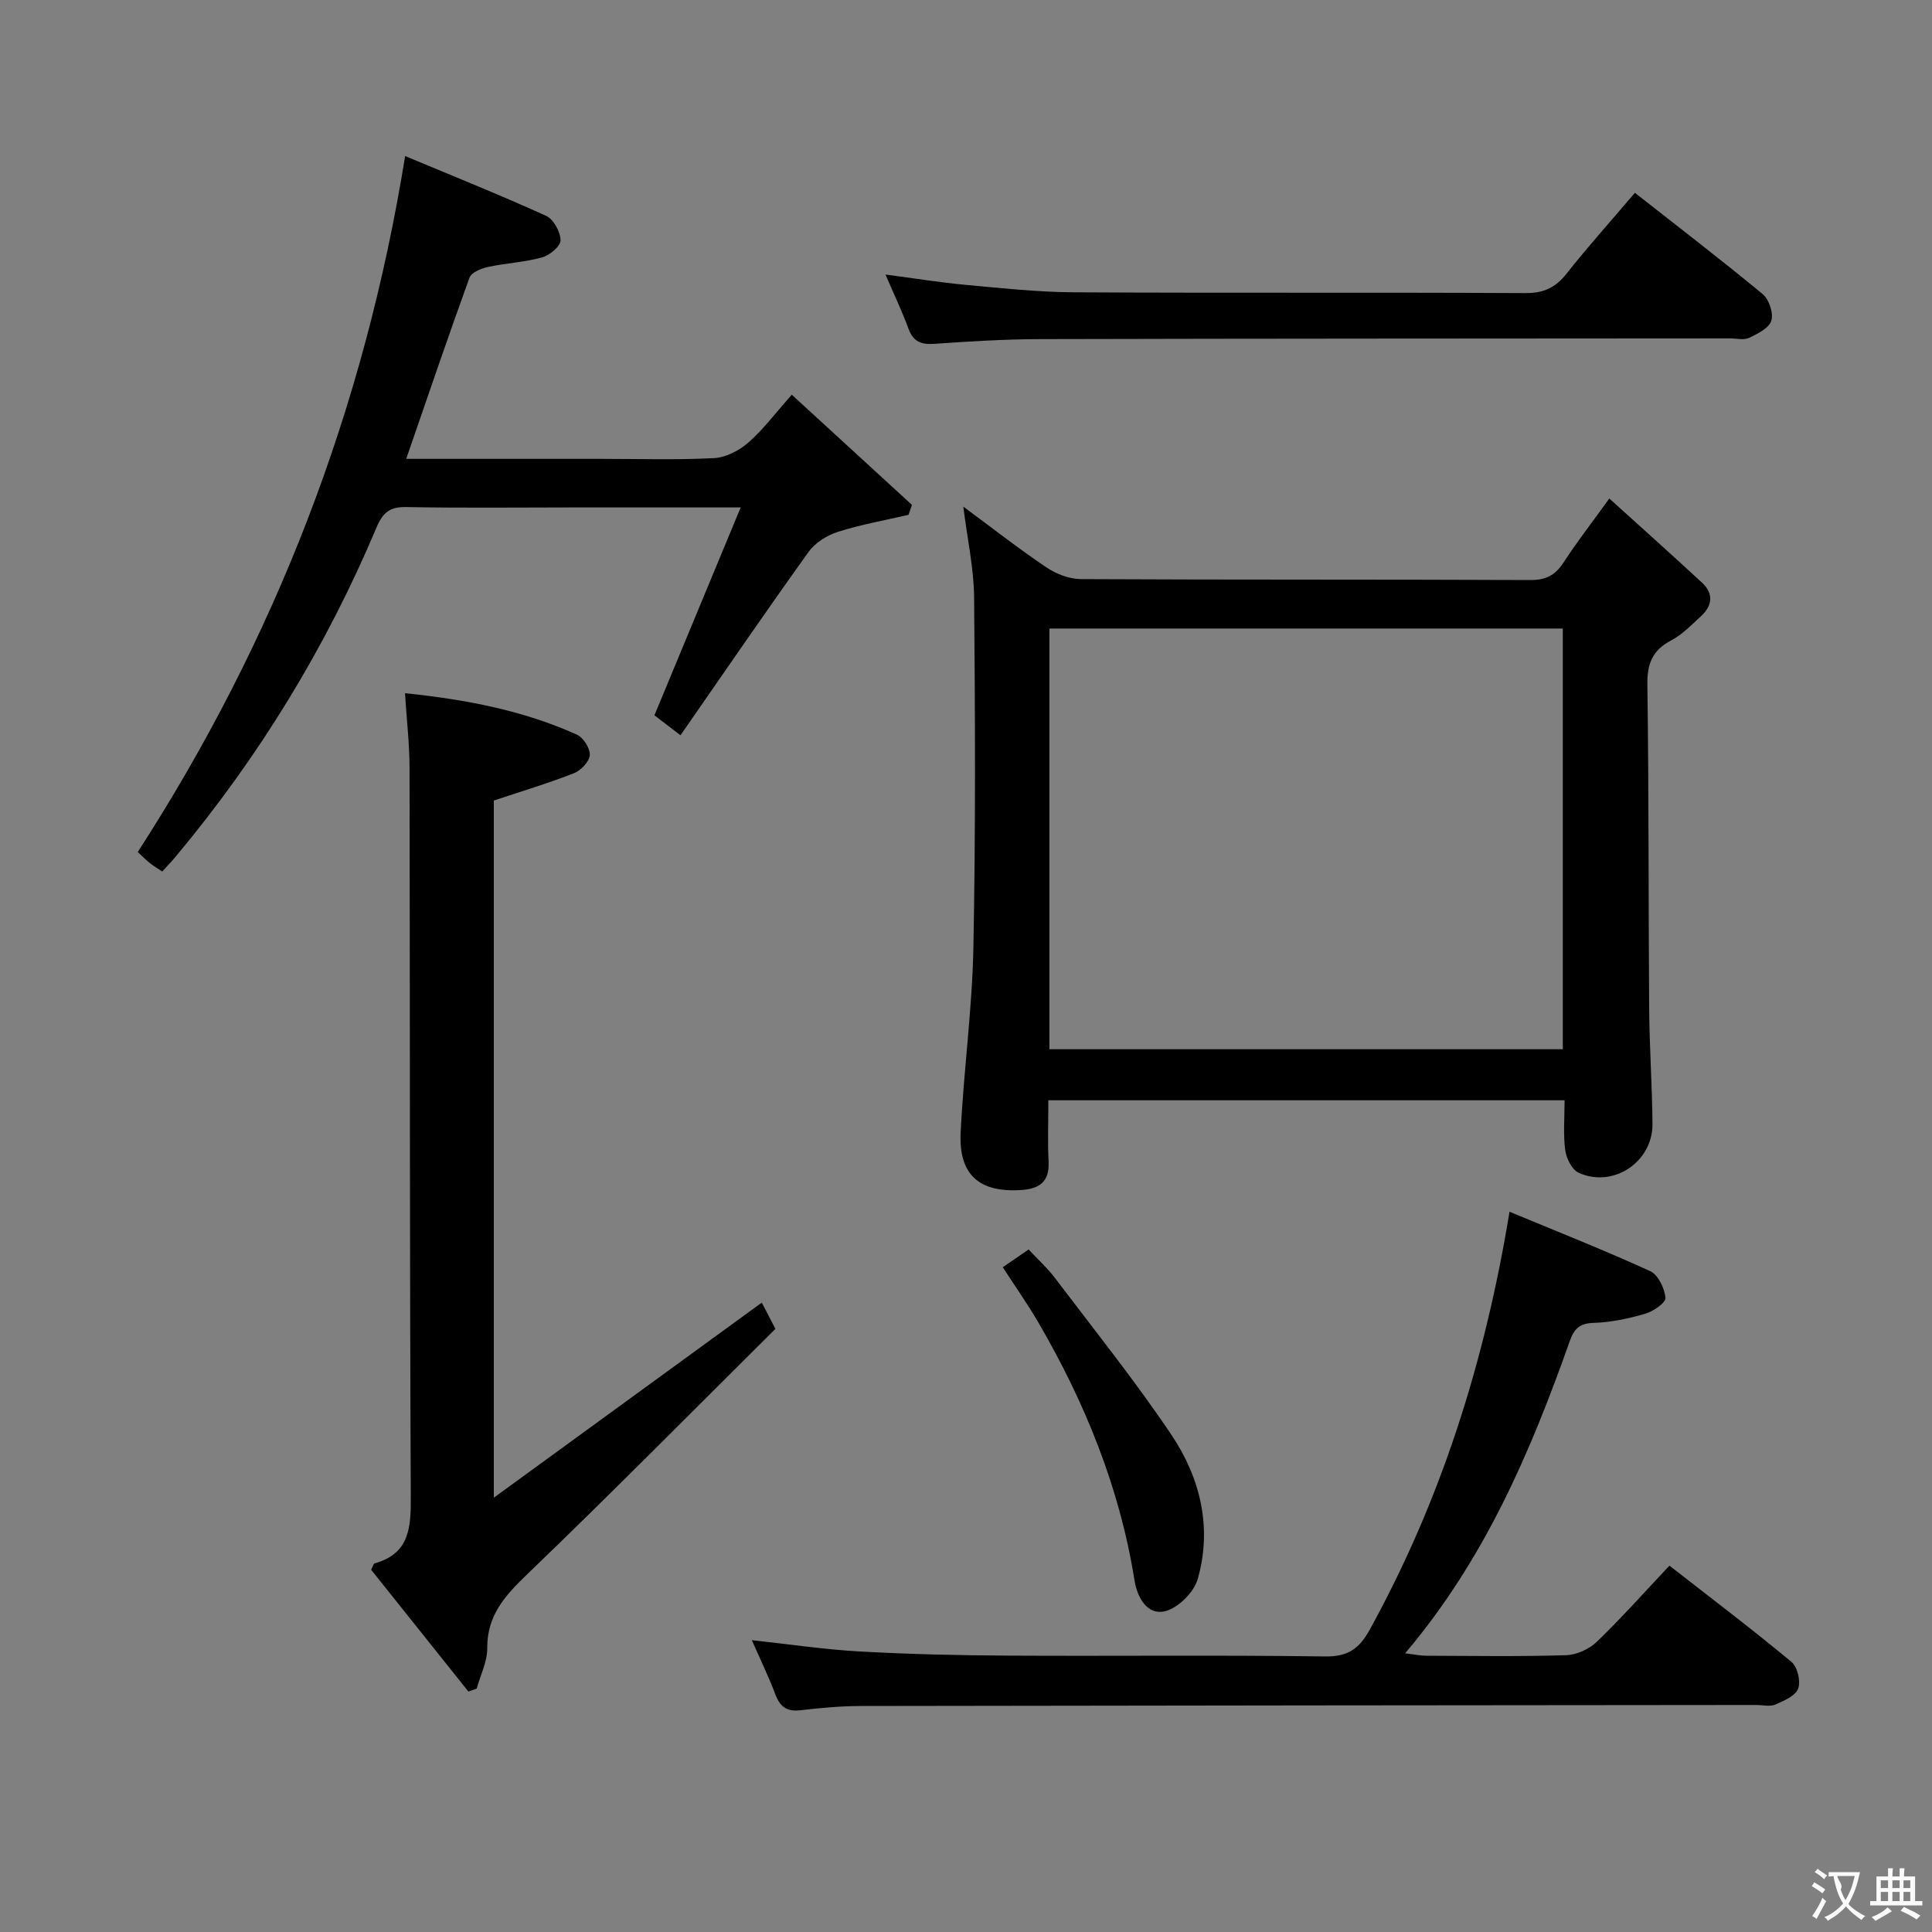 <svg enable-background="new 0 0 400 400" viewBox="0 0 400 400" xmlns="http://www.w3.org/2000/svg"><rect x="0" y="0" width="400" height="400" fill="#808080" stroke="none"/><g fill="#010000"><path d="m333.19 103.21c6.76 6.12 13.03 11.71 19.2 17.43 2.44 2.26 2.14 4.76-.21 6.93-1.96 1.8-3.88 3.81-6.18 5.02-3.9 2.04-4.99 4.83-4.93 9.18.32 22.32.21 44.65.37 66.98.06 7.98.62 15.96.69 23.94.07 7.89-8.14 13.37-15.3 10.11-1.39-.63-2.54-2.99-2.77-4.68-.43-3.26-.13-6.63-.13-10.32-35.7 0-71.09 0-106.88 0 0 4.44-.16 8.58.05 12.71.21 4.15-1.89 5.63-5.65 5.87-8.69.57-12.98-3.12-12.56-11.91.62-12.77 2.39-25.49 2.64-38.26.47-24.15.36-48.32.15-72.48-.05-6.08-1.41-12.15-2.24-18.84 5.88 4.34 11.4 8.67 17.21 12.58 2.04 1.38 4.78 2.42 7.2 2.43 31 .16 61.99.05 92.99.19 3.27.02 5.19-1.03 6.9-3.67 2.63-4.05 5.59-7.86 9.45-13.21zm-115.92 26.92v87.1h106.29c0-29.23 0-58.11 0-87.1-35.51 0-70.63 0-106.29 0z"/><path d="m157.72 269.69c.66 1.27 1.49 2.87 2.82 5.44-16.98 16.86-33.92 34.01-51.29 50.71-4.62 4.44-8.41 8.53-8.37 15.38.02 2.79-1.41 5.59-2.19 8.39-.57.2-1.14.41-1.71.61-6.76-8.46-13.51-16.92-20.14-25.22.4-.77.49-1.25.7-1.31 7.31-2.05 7.54-7.47 7.51-13.87-.24-50.3-.16-100.6-.26-150.91-.01-4.92-.59-9.84-.94-15.39 12.67 1.31 24.47 3.57 35.59 8.58 1.33.6 2.76 2.85 2.67 4.24-.09 1.35-1.84 3.18-3.27 3.74-5.36 2.1-10.89 3.76-16.6 5.66v144.34c19.05-13.87 37.21-27.09 55.48-40.39z"/><path d="m83.88 32.31c10.02 4.19 19.7 8.07 29.19 12.38 1.53.7 2.95 3.3 2.99 5.06.03 1.19-2.25 3.11-3.82 3.54-3.64 1.01-7.51 1.18-11.23 1.99-1.4.3-3.42 1.13-3.81 2.21-4.46 12.3-8.67 24.7-13.1 37.51h40.22c7.83 0 15.68.25 23.49-.15 2.45-.13 5.22-1.55 7.11-3.21 3.1-2.7 5.6-6.09 9.01-9.92 8.44 7.74 16.66 15.27 24.88 22.81-.24.69-.48 1.37-.71 2.06-4.9 1.14-9.89 2.01-14.67 3.54-2.25.72-4.69 2.27-6.04 4.16-8.89 12.39-17.5 24.98-26.5 37.94-2.7-2.06-4.36-3.33-5.4-4.13 5.95-14.35 11.71-28.23 17.86-43.04-12.9 0-24.04 0-35.19 0-11.33 0-22.66.14-33.99-.08-3.39-.07-4.87 1.05-6.19 4.17-10.47 24.85-24.38 47.62-41.69 68.3-.84 1.01-1.76 1.94-2.71 2.99-.98-.66-1.83-1.17-2.6-1.78s-1.45-1.33-2.46-2.26c28.36-43.88 46.87-91.48 55.36-144.09z"/><path d="m312.53 250.88c9.95 4.13 19.66 7.97 29.15 12.31 1.63.75 2.95 3.54 3.14 5.51.09 1-2.51 2.81-4.17 3.29-3.48 1.01-7.13 1.79-10.74 1.9-2.89.09-4.01 1.25-4.89 3.72-8.12 22.96-17.61 45.22-34.1 64.69 1.94.23 3.13.5 4.33.5 9.66.03 19.33.19 28.99-.11 2.17-.07 4.77-1.24 6.34-2.76 5.14-4.95 9.89-10.3 15.06-15.78 8.59 6.7 17.07 13.13 25.25 19.91 1.25 1.03 1.97 4.03 1.4 5.55-.56 1.5-2.95 2.53-4.73 3.3-1.13.48-2.63.09-3.96.09-61.81.06-123.63.1-185.44.21-4.15.01-8.31.4-12.43.88-2.82.33-4.24-.72-5.21-3.3-1.4-3.71-3.14-7.29-4.86-11.21 7.7.83 14.99 1.93 22.32 2.34 10.29.57 20.61.81 30.93.86 21.83.12 43.66-.14 65.48.17 4.75.07 7.07-1.67 9.22-5.58 14.72-26.75 23.81-55.36 28.92-86.49z"/><path d="m338.49 39.92c9.01 7.08 17.86 13.86 26.44 20.96 1.32 1.09 2.28 3.94 1.81 5.5-.47 1.54-2.83 2.72-4.6 3.57-1.09.52-2.62.11-3.95.11-47.63.04-95.26.03-142.89.15-7.31.02-14.62.47-21.92.98-2.74.19-4.32-.5-5.3-3.16-1.3-3.55-2.94-6.98-4.75-11.19 6.07.79 11.38 1.66 16.73 2.15 7.43.68 14.89 1.49 22.34 1.53 31.14.17 62.29 0 93.43.16 3.73.02 6.18-1.1 8.46-3.97 4.43-5.6 9.21-10.93 14.2-16.79z"/><path d="m207.61 262.37c1.85-1.27 3.45-2.37 5.35-3.68 1.92 2.06 3.9 3.84 5.48 5.93 8.12 10.73 16.56 21.25 24.06 32.4 6.02 8.95 8.53 19.28 5.46 29.95-.79 2.75-4.14 6.04-6.86 6.64-3.58.8-5.64-2.84-6.21-6.4-3.05-19.12-10.2-36.72-19.88-53.36-2.24-3.85-4.82-7.5-7.4-11.48z"/></g><path d="m377.9 391.2c-.2.3-.4.5-.6.8-.7-.6-1.4-1-2.2-1.5.2-.3.4-.5.5-.8.6.4 1.4.8 2.3 1.5zm-1.8 6.1c-.2-.2-.5-.4-.9-.6.4-.6.8-1.2 1.2-1.9s.7-1.3.9-1.9c.3.3.5.5.8.7-.7 1.3-1.4 2.6-2 3.7zm2.2-9c-.3.3-.5.5-.6.8-.6-.6-1.3-1.1-2-1.5.3-.3.5-.5.6-.7.6.5 1.3.9 2 1.4zm.3.2v-.9h2 4.5c-.3 1.3-.6 2.5-1 3.6s-.9 2.1-1.4 3c.4.5 1 1 1.6 1.4s1.2.8 1.9 1.1c-.3.2-.5.4-.8.8-.4-.3-1-.7-1.6-1.2s-1.2-1.1-1.6-1.6c-.5.6-1.1 1.1-1.7 1.6s-1.4.9-2.1 1.4c-.1-.3-.3-.5-.7-.8.6-.2 1.2-.5 1.9-1s1.4-1.1 2-1.8c-.5-.8-.9-1.6-1.2-2.5s-.6-2-.8-3.2c-.4.1-.7.1-1 .1zm2.5 2.7c.3 1 .7 1.7 1 2.2.3-.5.6-1.1 1-2s.6-1.9.9-3h-3.2-.4c.1.9 1.3 1.8.7 2.8z" fill="#fbfafa"/><path d="m396.5 388.5v1.5 3.6h1.5v.9c-.4 0-1 0-1.7 0h-7.9c-.5 0-.9 0-1.2 0v-.9h1.3v-3.5c0-.7 0-1.2 0-1.6h2.4c0-.8 0-1.4 0-1.7h1c0 .3-.1.8-.1 1.7h1.5c0-.8 0-1.4 0-1.7h1c0 .3-.1.9-.1 1.7zm-8.2 9.2c-.2-.3-.5-.5-.8-.8.8-.3 1.4-.6 1.9-.9s1-.7 1.4-1.1c.3.3.6.5.9.8-1.6 1-2.8 1.6-3.4 2zm2.6-6.8v-1.6h-1.5v1.6zm0 2.7v-1.9h-1.5v1.9zm2.4-2.7v-1.6h-1.5v1.6zm0 2.7v-1.9h-1.5v1.9zm.2 2 .7-.8c.4.2.9.5 1.6.8s1.3.7 1.8 1c-.3.3-.5.5-.8.8-.4-.3-1.5-1-3.3-1.8zm2-4.7v-1.6h-1.4v1.6zm0 2.7v-1.9h-1.4v1.9z" fill="#fbfafa"/></svg>